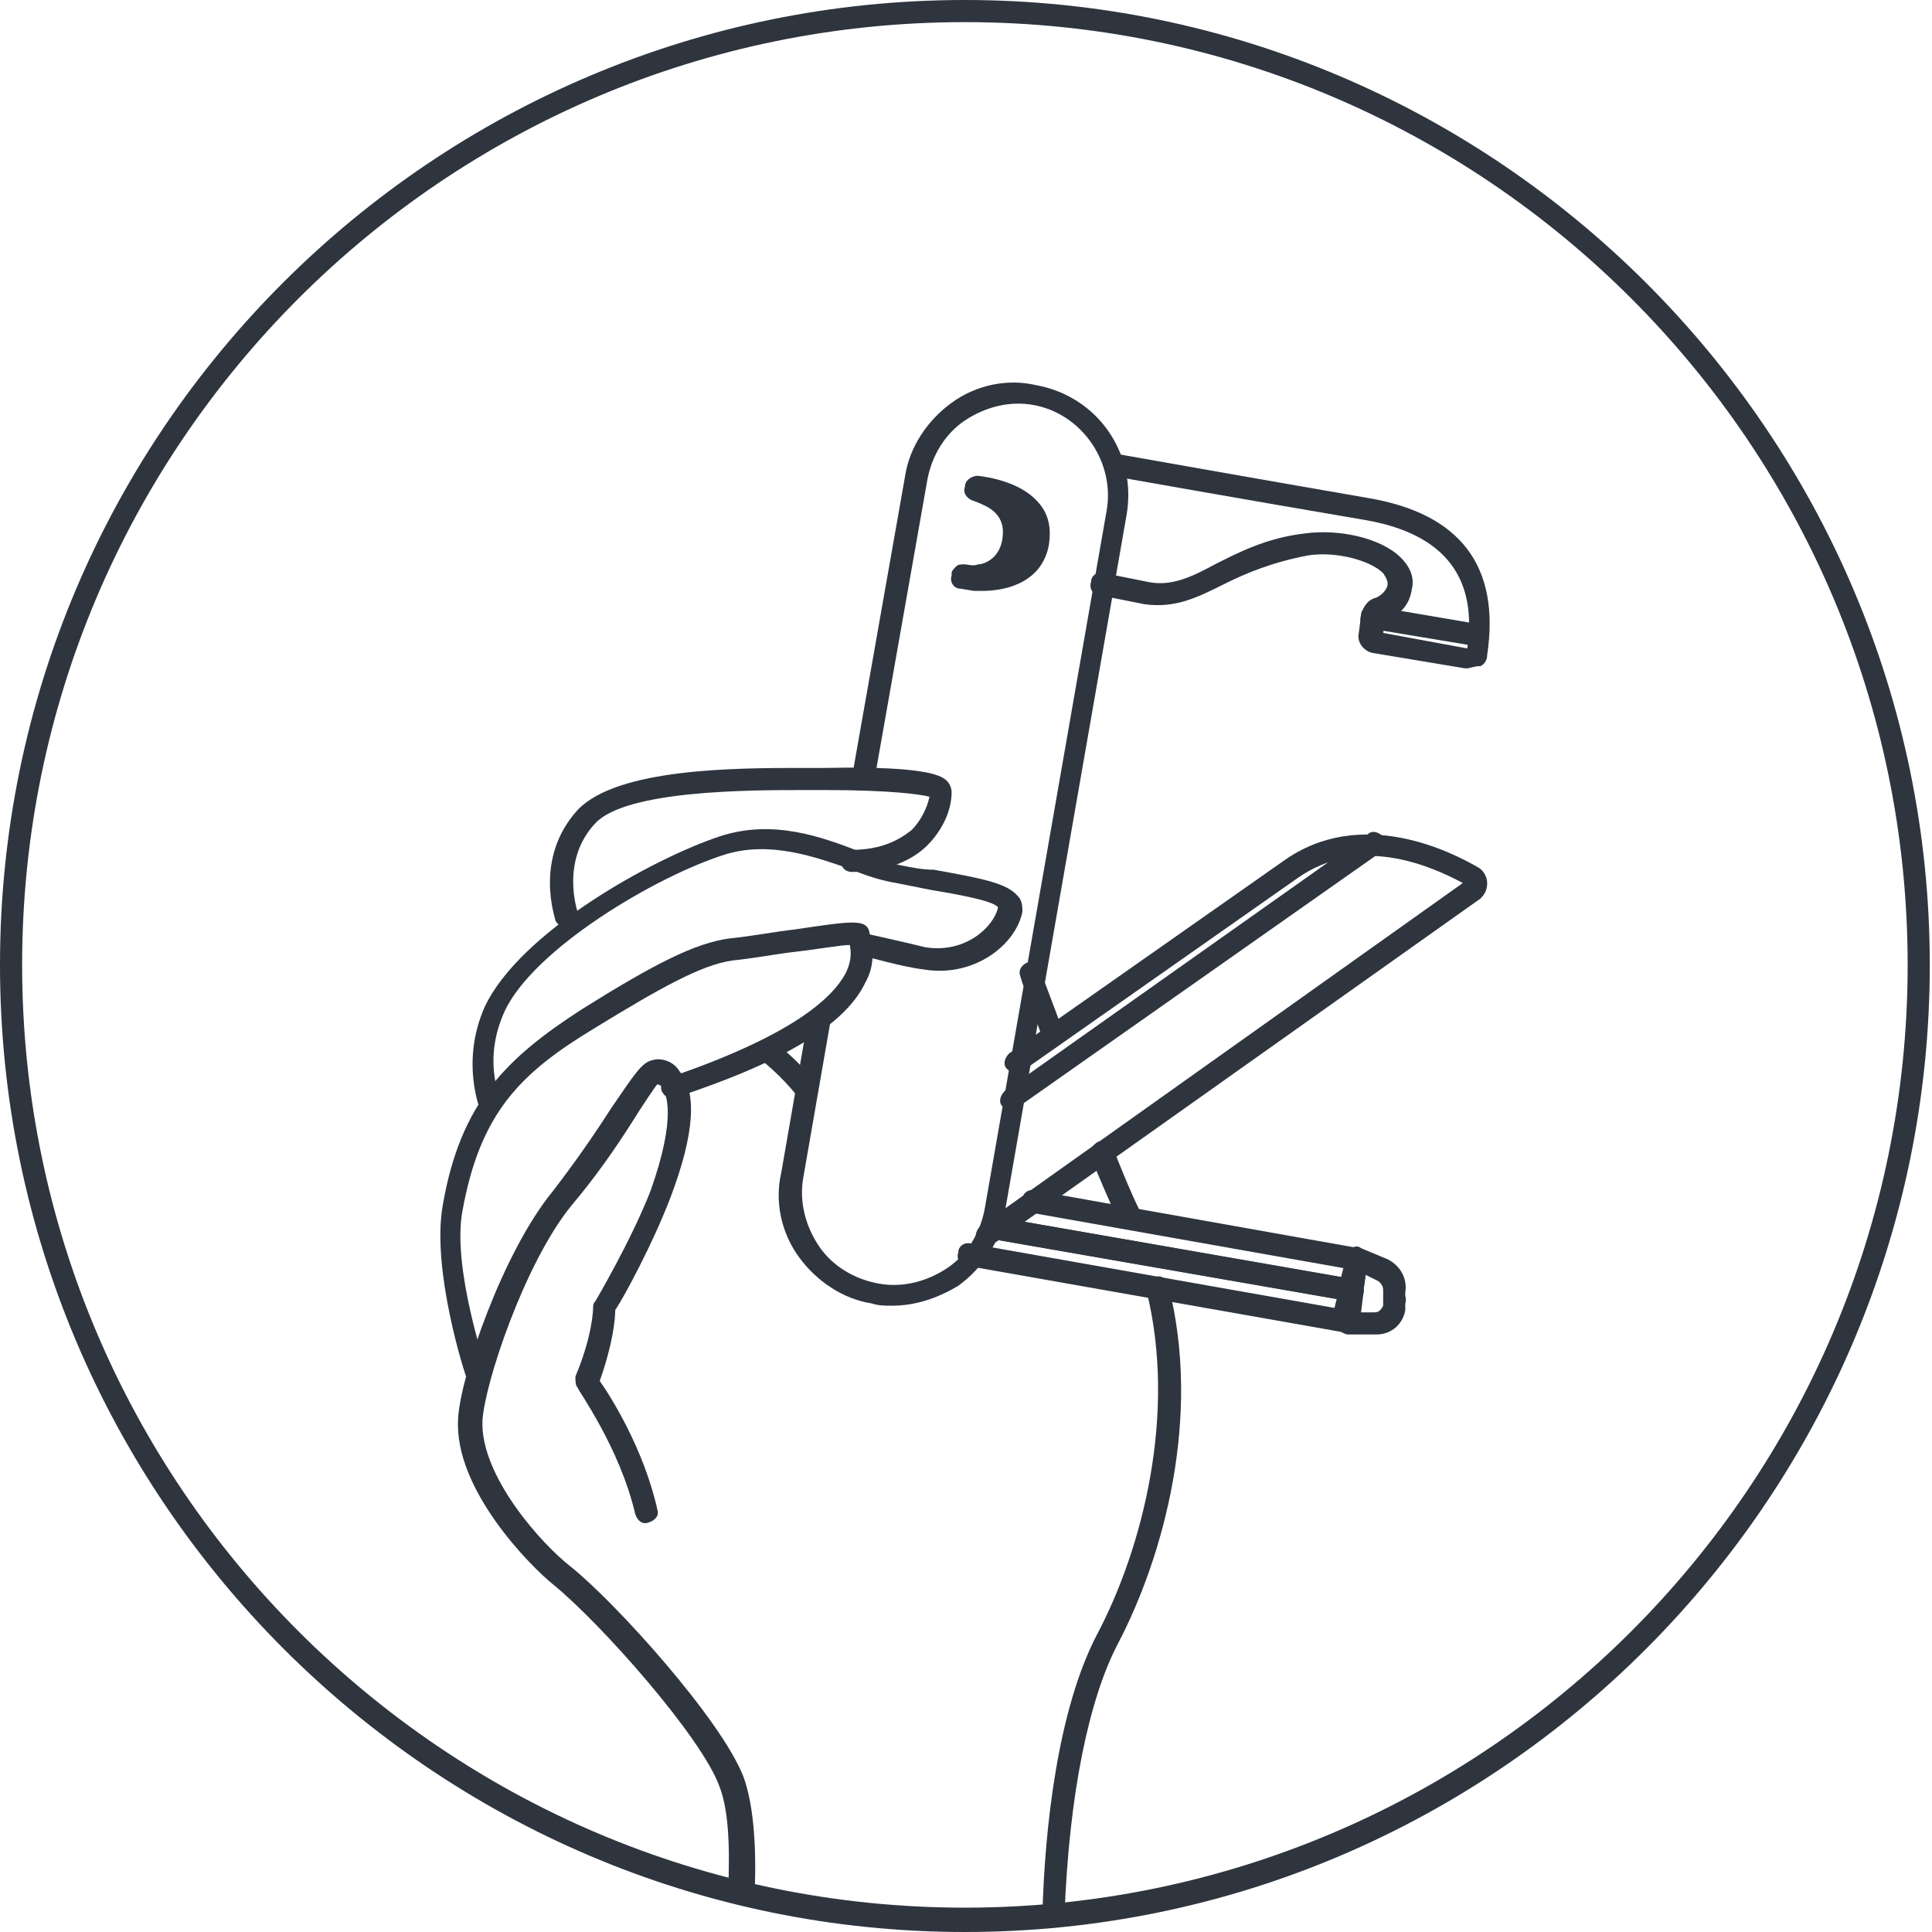 <?xml version="1.0" encoding="utf-8"?>
<!-- Generator: Adobe Illustrator 19.0.0, SVG Export Plug-In . SVG Version: 6.00 Build 0)  -->
<svg version="1.1" id="Layer_1" xmlns="http://www.w3.org/2000/svg" xmlns:xlink="http://www.w3.org/1999/xlink" x="0px" y="0px"
	 viewBox="0 0 87.3 87.3" style="enable-background:new 0 0 87.3 87.3;" xml:space="preserve">
<style type="text/css">
	.st0{clip-path:url(#SVGID_2_);fill:#2E353F;}
</style>
<g>
	<defs>
		<rect id="SVGID_1_" y="0" width="87.3" height="87.3"/>
	</defs>
	<clipPath id="SVGID_2_">
		<use xlink:href="#SVGID_1_"  style="overflow:visible;"/>
	</clipPath>
	<path class="st0" d="M43.6,87.3C19.6,87.3,0,67.7,0,43.6S19.6,0,43.6,0s43.6,19.6,43.6,43.6S67.7,87.3,43.6,87.3 M43.6,1
		C20.1,1,1,20.1,1,43.6s19.1,42.6,42.6,42.6s42.6-19.1,42.6-42.6S67.1,1,43.6,1"/>
	<path class="st0" d="M25.6,41.9c-0.2,0-0.4-0.1-0.5-0.3c0-0.1-1-2.8,1-5c1.8-1.9,7.2-1.9,10.2-1.9c0.4,0,0.8,0,1,0
		c4.8-0.1,5.3,0.4,5.5,0.6c0.1,0.1,0.2,0.3,0.2,0.5c0,0.8-0.4,1.7-1.1,2.4c-0.6,0.6-1.7,1.2-3.4,1.2c-0.3,0-0.5-0.2-0.5-0.5
		c0-0.3,0.2-0.5,0.5-0.5c1.4,0,2.2-0.5,2.7-0.9c0.4-0.4,0.7-1,0.8-1.5c-0.4-0.1-1.7-0.3-4.7-0.3c-0.3,0-0.6,0-1,0
		c-2.4,0-8,0-9.4,1.5c-1.6,1.7-0.8,4-0.8,4c0.1,0.3,0,0.5-0.3,0.6C25.7,41.9,25.6,41.9,25.6,41.9"/>
	<path class="st0" d="M21.6,62.6c-0.2,0-0.4-0.1-0.5-0.3c-0.1-0.2-1.6-4.9-1.1-7.8c0.8-4.7,2.9-6.7,6.3-8.9c3.2-2,5.1-3,6.7-3.2
		c1-0.1,2-0.3,2.9-0.4c2.7-0.4,3.3-0.5,3.4,0.2c0.2,0.7,0.2,1.5-0.2,2.2c-0.9,1.9-3.7,3.6-8.6,5.2c-0.3,0.1-0.5-0.1-0.6-0.3
		c-0.1-0.3,0.1-0.5,0.3-0.6c5.6-1.9,7.4-3.6,8-4.7c0.2-0.4,0.3-0.8,0.2-1.3c-0.4,0-1.5,0.2-2.4,0.3c-0.9,0.1-1.9,0.3-2.9,0.4
		c-1.4,0.2-3.2,1.2-6.3,3.1c-3.3,2-5.1,3.8-5.9,8.2c-0.5,2.6,1.1,7.2,1.1,7.3c0.1,0.3-0.1,0.5-0.3,0.6
		C21.7,62.6,21.7,62.6,21.6,62.6 M38.4,42.5C38.4,42.5,38.4,42.5,38.4,42.5C38.5,42.5,38.4,42.5,38.4,42.5"/>
	<path class="st0" d="M22.2,50.5c-0.2,0-0.4-0.1-0.5-0.3c0-0.1-0.9-2.2,0.2-4.7c1.6-3.4,7.6-6.7,10.6-7.7c2.4-0.8,4.6,0,6.4,0.7
		c0.7,0.2,1.3,0.5,1.8,0.6c0.5,0.1,1,0.2,1.5,0.2c2.2,0.4,3.3,0.6,3.8,1.2c0.2,0.2,0.2,0.5,0.2,0.7c-0.3,1.5-2.2,3-4.5,2.6
		c-0.9-0.1-2.6-0.6-2.7-0.6c-0.3-0.1-0.4-0.3-0.4-0.6c0.1-0.3,0.3-0.4,0.6-0.4c0,0,1.8,0.4,2.6,0.6c1.8,0.3,3.1-0.9,3.3-1.8
		c-0.2-0.3-1.9-0.6-3.1-0.8c-0.5-0.1-1-0.2-1.5-0.3c-0.6-0.1-1.3-0.3-2-0.6c-1.7-0.6-3.7-1.3-5.7-0.7c-3.2,1-8.7,4.3-10,7.1
		c-1,2.2-0.2,3.9-0.2,3.9c0.1,0.3,0,0.5-0.3,0.7C22.3,50.5,22.2,50.5,22.2,50.5"/>
	<path class="st0" d="M33.4,86C33.4,86,33.4,86,33.4,86c-0.3,0-0.5-0.2-0.5-0.5c0.1-2.2,0-3.8-0.4-4.8c-0.8-2.2-5.3-7.3-7.5-9.1
		c-1-0.8-4.5-4.3-4.3-7.5c0.1-1.9,2-7.5,4.3-10.3c1-1.3,1.9-2.6,2.6-3.7c1.1-1.6,1.4-2.1,1.9-2.2c0.3-0.1,0.9,0,1.2,0.5
		c0.8,0.9,0.7,2.8-0.4,5.7c-0.8,2.1-2.1,4.5-2.5,5.1c0,0.4-0.1,1.5-0.7,3.2c0.5,0.7,2,3.1,2.6,5.8c0.1,0.3-0.1,0.5-0.4,0.6
		c-0.3,0.1-0.5-0.1-0.6-0.4c-0.7-3-2.6-5.6-2.6-5.7c-0.1-0.1-0.1-0.3-0.1-0.5c0.8-1.9,0.8-3.1,0.8-3.1c0-0.1,0-0.2,0.1-0.3
		c0,0,1.6-2.7,2.5-5c1.2-3.4,0.7-4.4,0.5-4.7C29.8,49,29.7,49,29.7,49c-0.1,0.1-0.7,1-1.2,1.8c-0.7,1.1-1.6,2.4-2.7,3.7
		c-2.1,2.6-3.9,8-4,9.7c-0.1,2.5,2.7,5.6,4,6.6c2,1.6,6.8,6.9,7.8,9.5c0.4,1.1,0.6,2.9,0.5,5.2C33.9,85.8,33.7,86,33.4,86"/>
	<path class="st0" d="M36.4,49.7c-0.2,0-0.3-0.1-0.4-0.2c-0.7-0.9-1.6-1.6-1.6-1.6c-0.2-0.2-0.3-0.5-0.1-0.7
		c0.2-0.2,0.5-0.3,0.7-0.1c0,0,1.1,0.8,1.8,1.8c0.2,0.2,0.1,0.5-0.1,0.7C36.6,49.7,36.5,49.7,36.4,49.7"/>
	<path class="st0" d="M47.6,87.1L47.6,87.1c-0.3,0-0.5-0.2-0.5-0.5c0.1-4,0.7-9.4,2.5-12.8c2-3.8,3.6-9.9,2.2-15.5
		c-0.1-0.3,0.1-0.5,0.4-0.6c0.3-0.1,0.5,0.1,0.6,0.4c1.5,5.9-0.2,12.2-2.3,16.2c-1.3,2.5-2.2,6.8-2.4,12.3
		C48.1,86.9,47.8,87.1,47.6,87.1"/>
	<path class="st0" d="M51,55.4c-0.2,0-0.4-0.1-0.5-0.3c-0.4-0.9-0.8-1.8-1.2-2.8c-0.1-0.3,0-0.5,0.3-0.7c0.3-0.1,0.5,0,0.7,0.3
		c0.4,1,0.8,2,1.2,2.8c0.1,0.3,0,0.5-0.3,0.7C51.1,55.4,51.1,55.4,51,55.4"/>
	<path class="st0" d="M47.6,47.2c-0.2,0-0.4-0.1-0.5-0.3c-0.4-1.2-0.8-2.1-1-2.8c-0.1-0.3,0.1-0.5,0.3-0.6c0.3-0.1,0.5,0.1,0.6,0.3
		c0.2,0.6,0.6,1.6,1,2.7c0.1,0.3,0,0.5-0.3,0.6C47.7,47.2,47.7,47.2,47.6,47.2"/>
	<path class="st0" d="M40.3,59c-0.3,0-0.6,0-0.9-0.1c-1.3-0.2-2.5-1-3.3-2.1c-0.8-1.1-1.1-2.5-0.8-3.8l1.2-6.9
		c0-0.3,0.3-0.5,0.6-0.4c0.3,0,0.5,0.3,0.4,0.6l-1.2,6.9c-0.2,1.1,0.1,2.2,0.7,3.1c0.6,0.9,1.6,1.5,2.7,1.7c1.1,0.2,2.2-0.1,3.1-0.7
		s1.5-1.6,1.7-2.7l5.5-31.5c0.4-2.2-1.1-4.4-3.3-4.8c-1.1-0.2-2.2,0.1-3.1,0.7c-0.9,0.6-1.5,1.6-1.7,2.7l-2.4,13.6
		c0,0.3-0.3,0.5-0.6,0.4c-0.3,0-0.5-0.3-0.4-0.6l2.4-13.6c0.2-1.3,1-2.5,2.1-3.3c1.1-0.8,2.5-1.1,3.8-0.8c2.8,0.5,4.6,3.1,4.1,5.9
		l-5.5,31.5c-0.2,1.3-1,2.5-2.1,3.3C42.3,58.7,41.3,59,40.3,59"/>
	<path class="st0" d="M44.4,26.7c-0.2,0-0.3,0-0.4,0l-0.6-0.1c-0.3,0-0.5-0.3-0.4-0.6l0-0.1c0-0.1,0.1-0.2,0.2-0.3
		c0.1-0.1,0.2-0.1,0.4-0.1c0.1,0,0.4,0.1,0.6,0c0.3,0,1-0.3,1.1-1.2c0.1-0.7-0.2-1.2-0.9-1.5c-0.2-0.1-0.5-0.2-0.5-0.2
		c-0.2-0.1-0.4-0.3-0.3-0.6c0-0.3,0.3-0.5,0.6-0.5c0.8,0.1,2.1,0.4,2.8,1.3c0.4,0.5,0.5,1.1,0.4,1.8C47.1,26.3,45.5,26.7,44.4,26.7
		 M46.4,23.8c0,0.2,0,0.4,0,0.7c0,0.2-0.1,0.4-0.2,0.6c0.1-0.2,0.2-0.4,0.2-0.6C46.4,24.2,46.4,24,46.4,23.8"/>
	<path class="st0" d="M66.3,30.2c0,0-0.1,0-0.1,0L62,29.5c-0.4-0.1-0.7-0.5-0.6-0.9l0.1-0.8c0.1-0.4,0.3-0.7,0.7-0.8
		c0.4-0.2,0.5-0.5,0.5-0.6c0-0.1,0-0.2-0.2-0.5c-0.6-0.6-2.2-1-3.4-0.8c-1.6,0.3-2.8,0.8-3.8,1.3c-1.2,0.6-2.2,1.1-3.6,0.9l-2-0.4
		c-0.3,0-0.5-0.3-0.4-0.6c0-0.3,0.3-0.5,0.6-0.4l2,0.4c1,0.2,1.9-0.2,3-0.8c1-0.5,2.3-1.2,4.1-1.4c1.5-0.2,3.4,0.2,4.3,1.1
		c0.5,0.5,0.6,1,0.5,1.4c-0.1,0.7-0.5,1.2-1.2,1.4l-0.1,0.6l3.8,0.7c0.3-2.1,0-5-4.6-5.8c-5.3-0.9-11.5-2-11.5-2l0.2-1
		c0,0,6.2,1.1,11.4,2c4.2,0.7,6,3.1,5.4,7.1c0,0.2-0.1,0.4-0.3,0.5C66.6,30.1,66.4,30.2,66.3,30.2 M66.1,29.4
		C66.1,29.4,66.1,29.4,66.1,29.4C66.1,29.4,66.1,29.4,66.1,29.4"/>
	<path class="st0" d="M66.7,29.2C66.6,29.2,66.6,29.2,66.7,29.2l-4.8-0.8c-0.3,0-0.5-0.3-0.4-0.6c0-0.3,0.3-0.5,0.6-0.4l4.7,0.8
		c0.3,0,0.5,0.3,0.4,0.6C67.1,29,66.9,29.2,66.7,29.2"/>
	<path class="st0" d="M44.6,56.3c-0.2,0-0.3-0.1-0.4-0.2c-0.2-0.2-0.1-0.5,0.1-0.7l21.8-15.5c-1.5-0.8-4.7-2.2-7.5-0.2l-12.4,8.7
		c-0.2,0.2-0.5,0.1-0.7-0.1c-0.2-0.2-0.1-0.5,0.1-0.7l12.4-8.7c3.5-2.5,7.6-0.4,8.8,0.3c0.2,0.1,0.4,0.4,0.4,0.7
		c0,0.3-0.1,0.5-0.3,0.7L44.9,56.2C44.8,56.3,44.7,56.3,44.6,56.3"/>
	<path class="st0" d="M45.7,50.2c-0.2,0-0.3-0.1-0.4-0.2c-0.2-0.2-0.1-0.5,0.1-0.7l16.4-11.6c0.2-0.2,0.5-0.1,0.7,0.1
		c0.2,0.2,0.1,0.5-0.1,0.7L45.9,50.1C45.9,50.2,45.8,50.2,45.7,50.2"/>
	<path class="st0" d="M63,59.2C63,59.2,63,59.2,63,59.2c-0.4-0.1-0.5-0.3-0.5-0.6l0-0.3c0-0.2-0.1-0.3-0.2-0.4l-0.6-0.3l-0.1,0.8
		c0,0.3-0.3,0.5-0.6,0.4c-0.3,0-0.5-0.3-0.4-0.6l0.2-1.4c0-0.2,0.1-0.3,0.3-0.4c0.1-0.1,0.3-0.1,0.4,0l1.2,0.5
		c0.6,0.3,0.9,0.9,0.8,1.5l0,0.3C63.5,59,63.3,59.2,63,59.2"/>
	<path class="st0" d="M61,58.8C60.9,58.8,60.9,58.8,61,58.8L44.9,56c-0.3,0-0.5-0.3-0.4-0.6c0-0.3,0.3-0.5,0.6-0.4l15.5,2.7l0.1-0.4
		l-14.1-2.5c-0.3,0-0.5-0.3-0.4-0.6c0-0.3,0.3-0.5,0.6-0.4l14.6,2.6c0.1,0,0.2,0.1,0.3,0.2c0.1,0.1,0.1,0.2,0.1,0.4l-0.2,1.4
		C61.4,58.7,61.2,58.8,61,58.8"/>
	<path class="st0" d="M60.9,60.3c-0.1,0-0.3-0.1-0.4-0.2c-0.1-0.1-0.1-0.3-0.1-0.4l0.2-1.4c0-0.3,0.3-0.5,0.6-0.4
		c0.3,0,0.5,0.3,0.4,0.6l-0.1,0.8l0.6,0c0.2,0,0.3-0.1,0.4-0.3l0-0.3c0-0.3,0.3-0.5,0.6-0.4c0.3,0,0.5,0.3,0.4,0.6l0,0.3
		c-0.1,0.6-0.6,1.1-1.3,1.1L60.9,60.3C60.9,60.3,60.9,60.3,60.9,60.3"/>
	<path class="st0" d="M60.7,60.2C60.7,60.2,60.7,60.2,60.7,60.2l-17-3c-0.3,0-0.5-0.3-0.4-0.6c0-0.3,0.3-0.5,0.6-0.4l16.4,2.9
		l0.1-0.4L44.9,56c-0.3,0-0.5-0.3-0.4-0.6c0-0.3,0.3-0.5,0.6-0.4l16,2.8c0.1,0,0.2,0.1,0.3,0.2c0.1,0.1,0.1,0.2,0.1,0.4l-0.2,1.4
		C61.2,60.1,61,60.2,60.7,60.2"/>
</g>
</svg>
